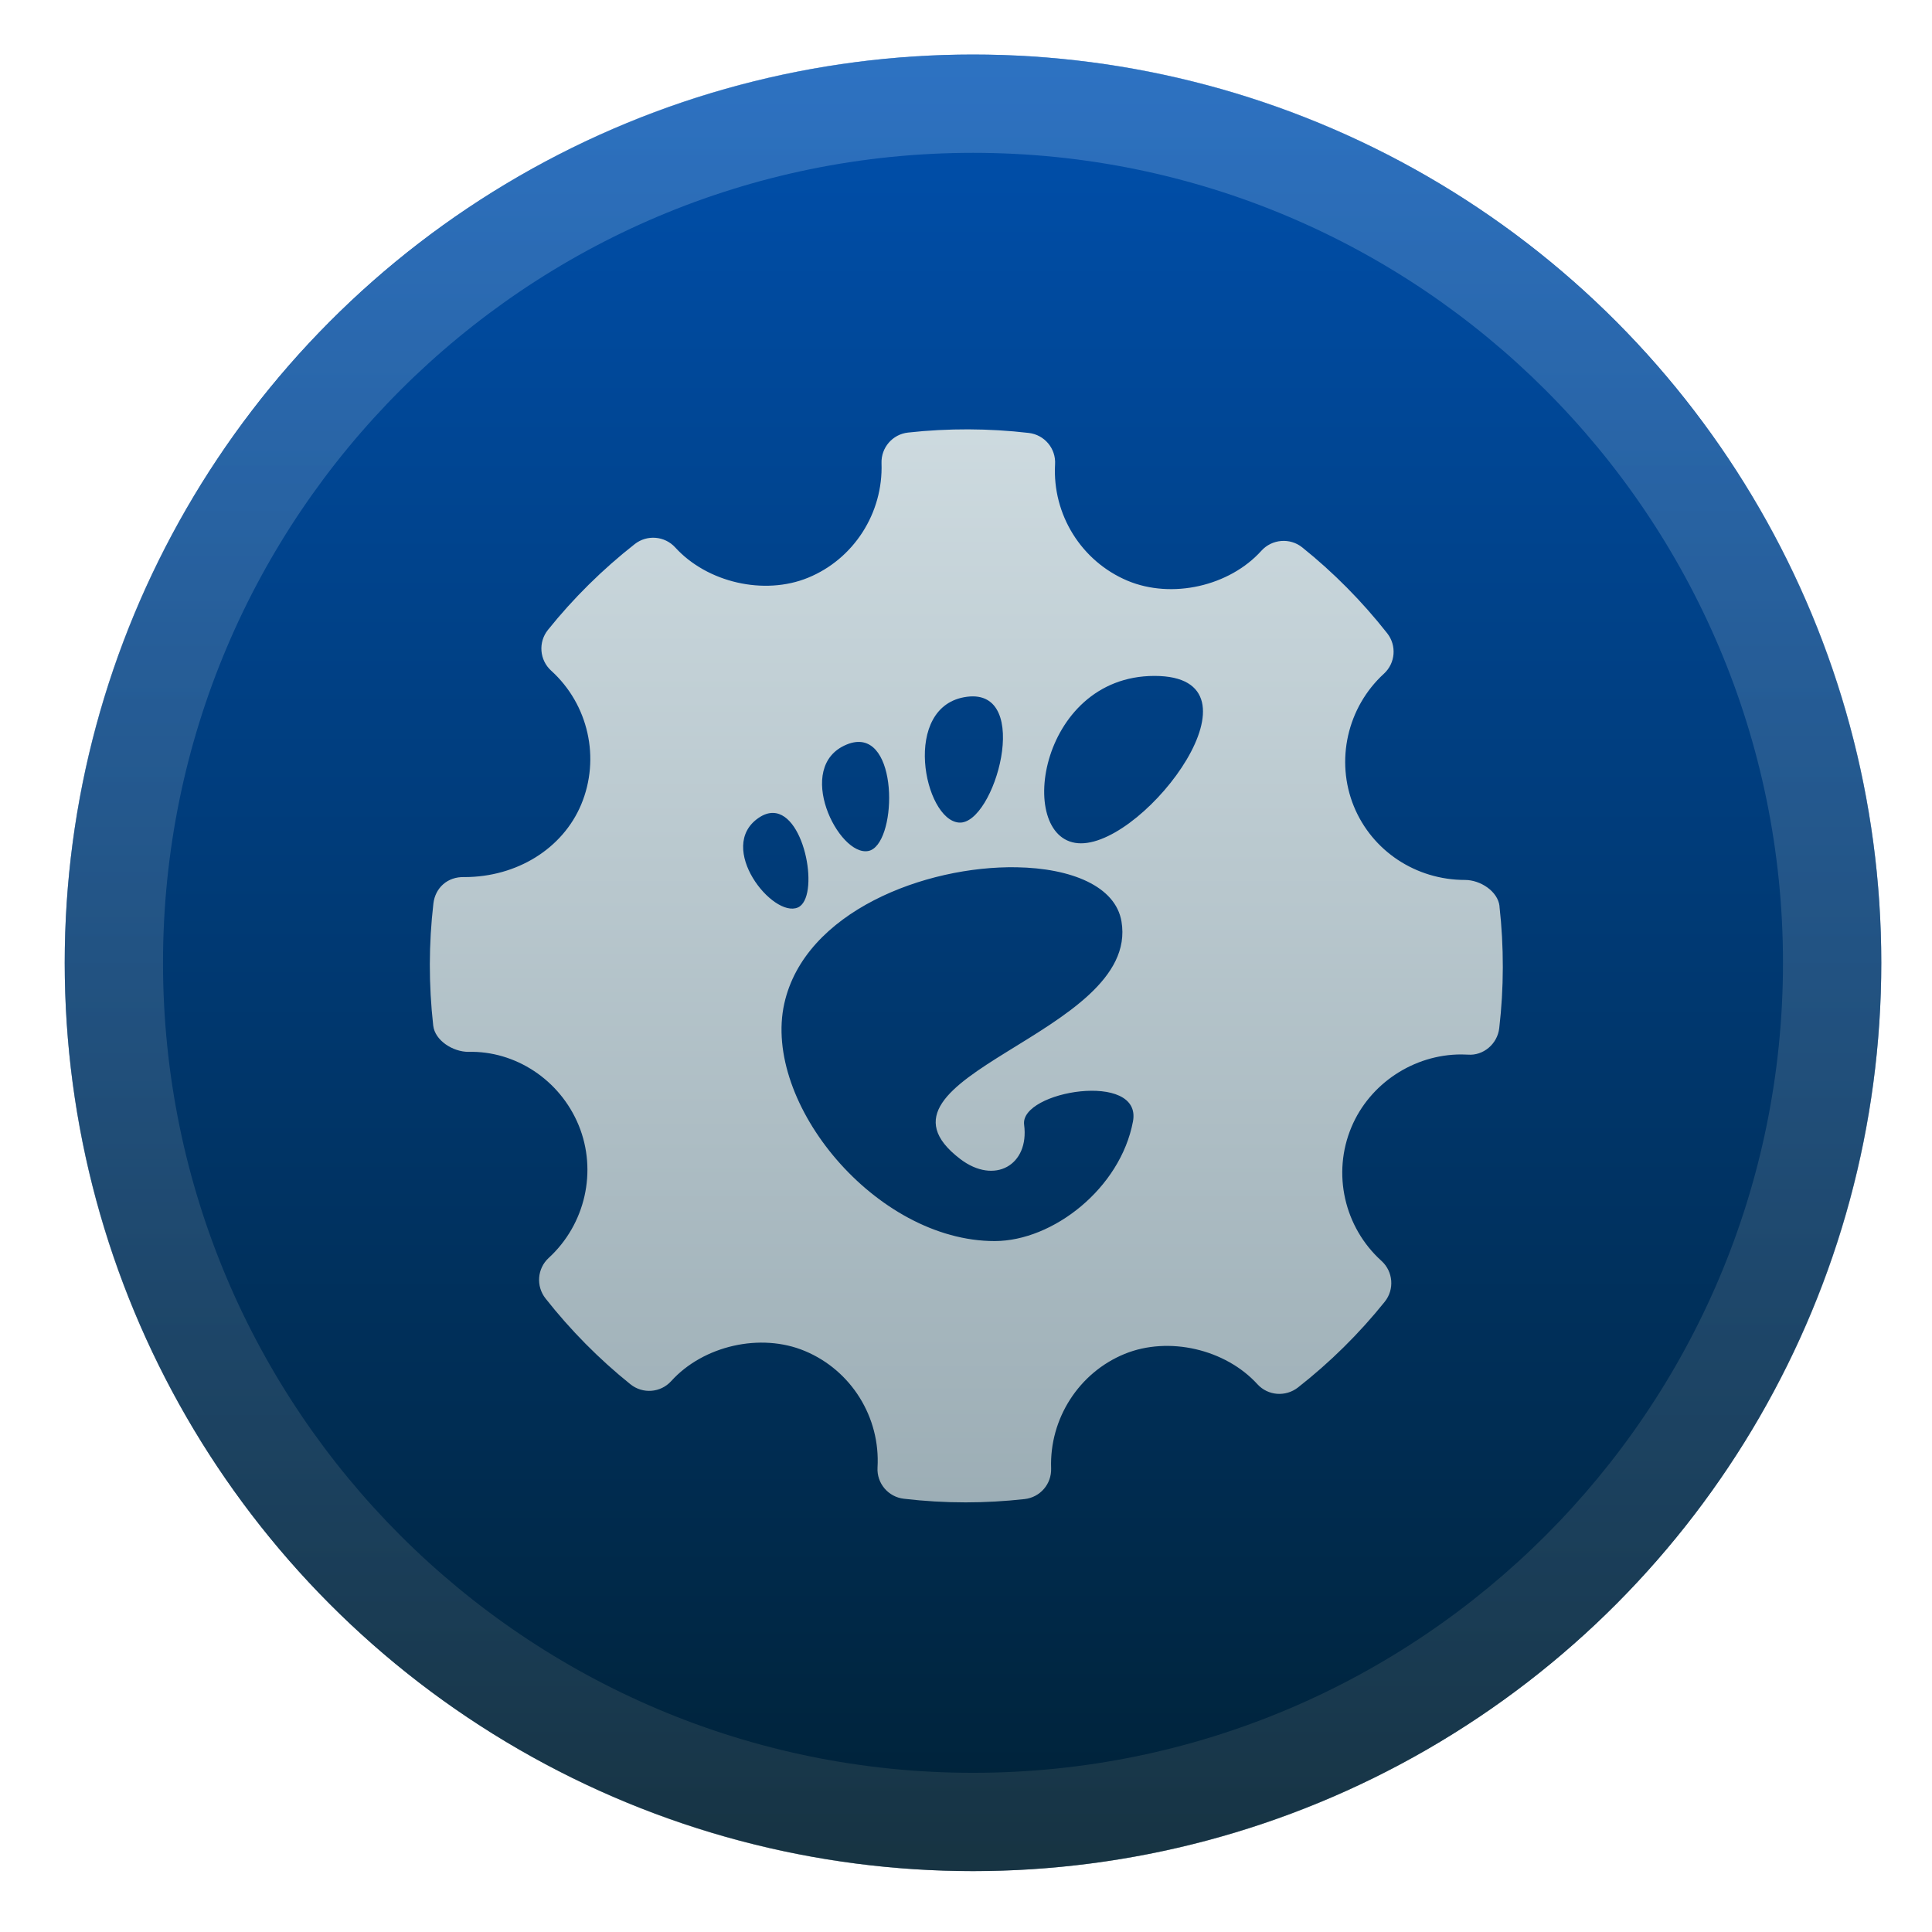 <svg clip-rule="evenodd" fill-rule="evenodd" stroke-linejoin="round" stroke-miterlimit="2" viewBox="0 0 48 48" xmlns="http://www.w3.org/2000/svg">
 <linearGradient id="a" x2="1" gradientTransform="matrix(0 -51.269 51.269 0 480.62 48.323)" gradientUnits="userSpaceOnUse">
  <stop stop-color="#002032" offset="0"/>
  <stop stop-color="#0054b8" offset="1"/>
 </linearGradient>
 <linearGradient id="b" x2="1" gradientTransform="matrix(.174 -45.131 45.131 .174 85.153 46.722)" gradientUnits="userSpaceOnUse">
  <stop stop-color="#2d454f" stop-opacity=".5" offset="0"/>
  <stop stop-color="#5b95d7" stop-opacity=".5" offset="1"/>
 </linearGradient>
 <linearGradient id="c" x2="1" gradientTransform="matrix(0 -30.933 30.933 0 1866.8 40.383)" gradientUnits="userSpaceOnUse">
  <stop stop-color="#97a9b1" offset="0"/>
  <stop stop-color="#cfdce1" offset="1"/>
 </linearGradient>
 <circle cx="24.174" cy="23.921" r="22.566" fill="url(#a)"/>
 <path d="m24.174 1.355c12.455 0 22.566 10.111 22.566 22.566s-10.111 22.566-22.566 22.566-22.566-10.111-22.566-22.566 10.111-22.566 22.566-22.566zm0 2.442c11.107 0 20.124 9.017 20.124 20.124s-9.017 20.124-20.124 20.124-20.124-9.017-20.124-20.124 9.017-20.124 20.124-20.124z" fill="url(#b)"/>
 <path d="m24.063 10.667c-.501-.001-1.004.024-1.503.08-.386.042-.672.375-.659.762.044 1.236-.689 2.38-1.826 2.845-1.089.446-2.506.119-3.299-.753-.262-.287-.701-.322-1.005-.084-.799.627-1.527 1.346-2.158 2.133-.245.307-.209.748.08 1.012.928.84 1.227 2.178.746 3.327-.46 1.096-1.599 1.802-2.901 1.802-.423-.014-.724.27-.77.654-.117 1.002-.118 2.022-.005 3.032.041.376.492.656.874.656 1.16-.03 2.273.688 2.741 1.826.465 1.136.165 2.459-.747 3.295-.284.262-.318.7-.078 1.005.62.788 1.33 1.506 2.109 2.132.306.246.749.214 1.014-.078.797-.882 2.224-1.208 3.323-.747 1.15.481 1.875 1.644 1.803 2.893-.023.393.266.733.655.777.51.06 1.021.09 1.534.09.489 0 .978-.028 1.465-.082.387-.043.672-.374.659-.763-.044-1.235.69-2.378 1.825-2.843 1.096-.448 2.507-.118 3.301.753.262.287.698.319 1.005.082.798-.625 1.523-1.341 2.157-2.131.246-.305.211-.75-.079-1.014-.929-.839-1.231-2.176-.748-3.324.453-1.082 1.549-1.807 2.728-1.807l.166.005c.381.031.732-.264.778-.655.117-1.002.119-2.021.006-3.031h.002c-.042-.374-.479-.654-.857-.654-1.221 0-2.307-.719-2.762-1.828-.464-1.136-.165-2.461.746-3.296.287-.262.322-.701.081-1.006-.624-.793-1.335-1.511-2.111-2.133-.304-.244-.751-.207-1.014.084-.794.88-2.223 1.206-3.325.745-1.147-.482-1.871-1.645-1.801-2.893.024-.392-.262-.733-.654-.779-.498-.058-.997-.087-1.496-.089zm4.62 6.126c2.922 0-.183 4.159-1.826 4.159s-1.095-4.159 1.826-4.159zm-4.659.518c1.644-.214.683 3.18-.193 3.126-.875-.053-1.452-2.912.193-3.126zm-2.757 1.125c1.082-.114 1.004 2.564.309 2.706-.74.151-1.863-2.1-.541-2.644.083-.035.16-.054.232-.062zm-2.053 1.761c.805.027 1.153 2.109.609 2.349-.623.273-2.037-1.494-.979-2.224.132-.091.255-.129.37-.125zm6.043 1.35c1.36.023 2.459.471 2.606 1.347.474 2.814-6.711 3.841-4.005 5.902.85.647 1.718.152 1.586-.852v-.002c-.109-.837 2.943-1.344 2.704-.078-.313 1.66-1.986 2.97-3.437 2.97-2.95 0-5.777-3.43-5.225-5.903.51-2.284 3.503-3.423 5.771-3.384z" fill="url(#c)"/>
</svg>
